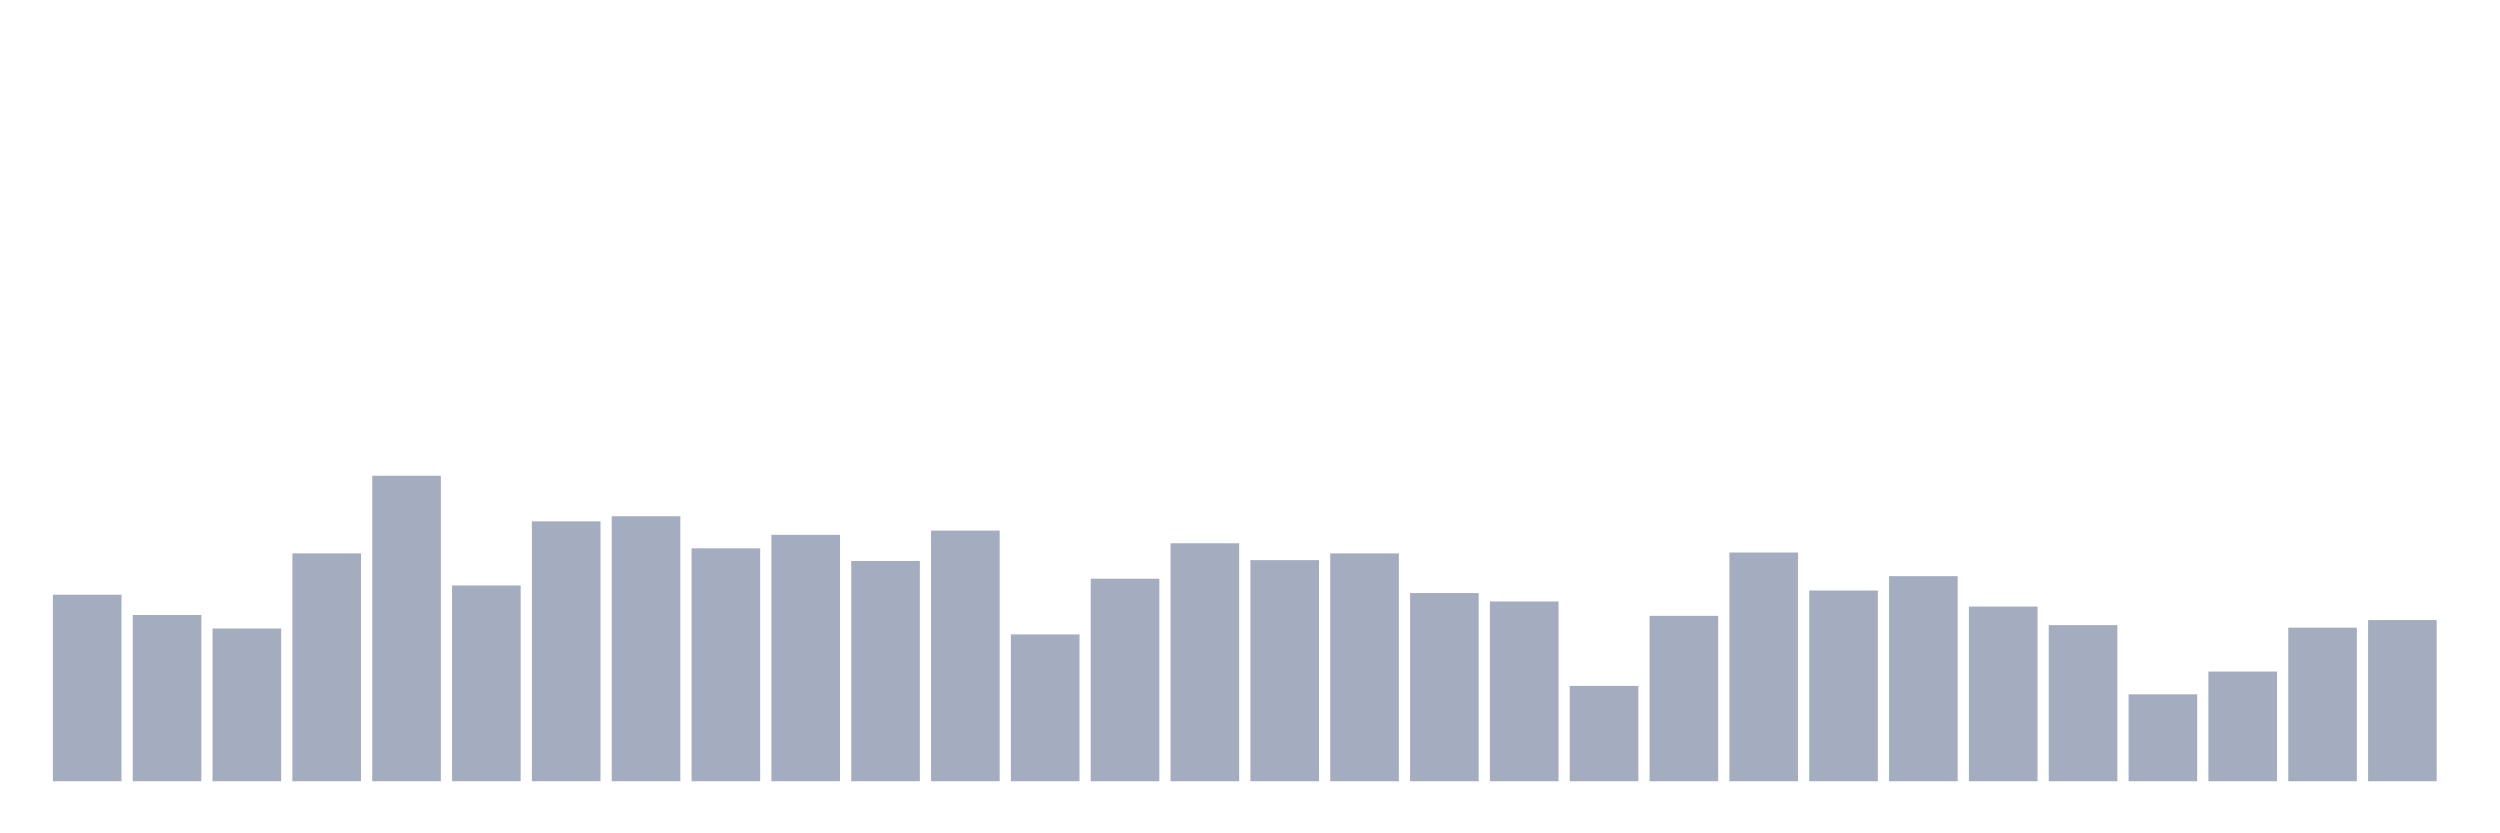 <svg xmlns="http://www.w3.org/2000/svg" viewBox="0 0 480 160"><g transform="translate(10,10)"><rect class="bar" x="0.153" width="13.175" y="104.19" height="35.81" fill="rgb(164,173,192)"></rect><rect class="bar" x="15.482" width="13.175" y="108.079" height="31.921" fill="rgb(164,173,192)"></rect><rect class="bar" x="30.81" width="13.175" y="110.671" height="29.329" fill="rgb(164,173,192)"></rect><rect class="bar" x="46.138" width="13.175" y="96.25" height="43.75" fill="rgb(164,173,192)"></rect><rect class="bar" x="61.466" width="13.175" y="81.343" height="58.657" fill="rgb(164,173,192)"></rect><rect class="bar" x="76.794" width="13.175" y="102.407" height="37.593" fill="rgb(164,173,192)"></rect><rect class="bar" x="92.123" width="13.175" y="90.093" height="49.907" fill="rgb(164,173,192)"></rect><rect class="bar" x="107.451" width="13.175" y="89.12" height="50.88" fill="rgb(164,173,192)"></rect><rect class="bar" x="122.779" width="13.175" y="95.278" height="44.722" fill="rgb(164,173,192)"></rect><rect class="bar" x="138.107" width="13.175" y="92.685" height="47.315" fill="rgb(164,173,192)"></rect><rect class="bar" x="153.436" width="13.175" y="97.708" height="42.292" fill="rgb(164,173,192)"></rect><rect class="bar" x="168.764" width="13.175" y="91.875" height="48.125" fill="rgb(164,173,192)"></rect><rect class="bar" x="184.092" width="13.175" y="111.806" height="28.194" fill="rgb(164,173,192)"></rect><rect class="bar" x="199.42" width="13.175" y="101.111" height="38.889" fill="rgb(164,173,192)"></rect><rect class="bar" x="214.748" width="13.175" y="94.306" height="45.694" fill="rgb(164,173,192)"></rect><rect class="bar" x="230.077" width="13.175" y="97.546" height="42.454" fill="rgb(164,173,192)"></rect><rect class="bar" x="245.405" width="13.175" y="96.25" height="43.75" fill="rgb(164,173,192)"></rect><rect class="bar" x="260.733" width="13.175" y="103.866" height="36.134" fill="rgb(164,173,192)"></rect><rect class="bar" x="276.061" width="13.175" y="105.486" height="34.514" fill="rgb(164,173,192)"></rect><rect class="bar" x="291.39" width="13.175" y="121.69" height="18.31" fill="rgb(164,173,192)"></rect><rect class="bar" x="306.718" width="13.175" y="108.241" height="31.759" fill="rgb(164,173,192)"></rect><rect class="bar" x="322.046" width="13.175" y="96.088" height="43.912" fill="rgb(164,173,192)"></rect><rect class="bar" x="337.374" width="13.175" y="103.38" height="36.62" fill="rgb(164,173,192)"></rect><rect class="bar" x="352.702" width="13.175" y="100.625" height="39.375" fill="rgb(164,173,192)"></rect><rect class="bar" x="368.031" width="13.175" y="106.458" height="33.542" fill="rgb(164,173,192)"></rect><rect class="bar" x="383.359" width="13.175" y="110.023" height="29.977" fill="rgb(164,173,192)"></rect><rect class="bar" x="398.687" width="13.175" y="123.31" height="16.69" fill="rgb(164,173,192)"></rect><rect class="bar" x="414.015" width="13.175" y="118.935" height="21.065" fill="rgb(164,173,192)"></rect><rect class="bar" x="429.344" width="13.175" y="110.509" height="29.491" fill="rgb(164,173,192)"></rect><rect class="bar" x="444.672" width="13.175" y="109.051" height="30.949" fill="rgb(164,173,192)"></rect></g></svg>